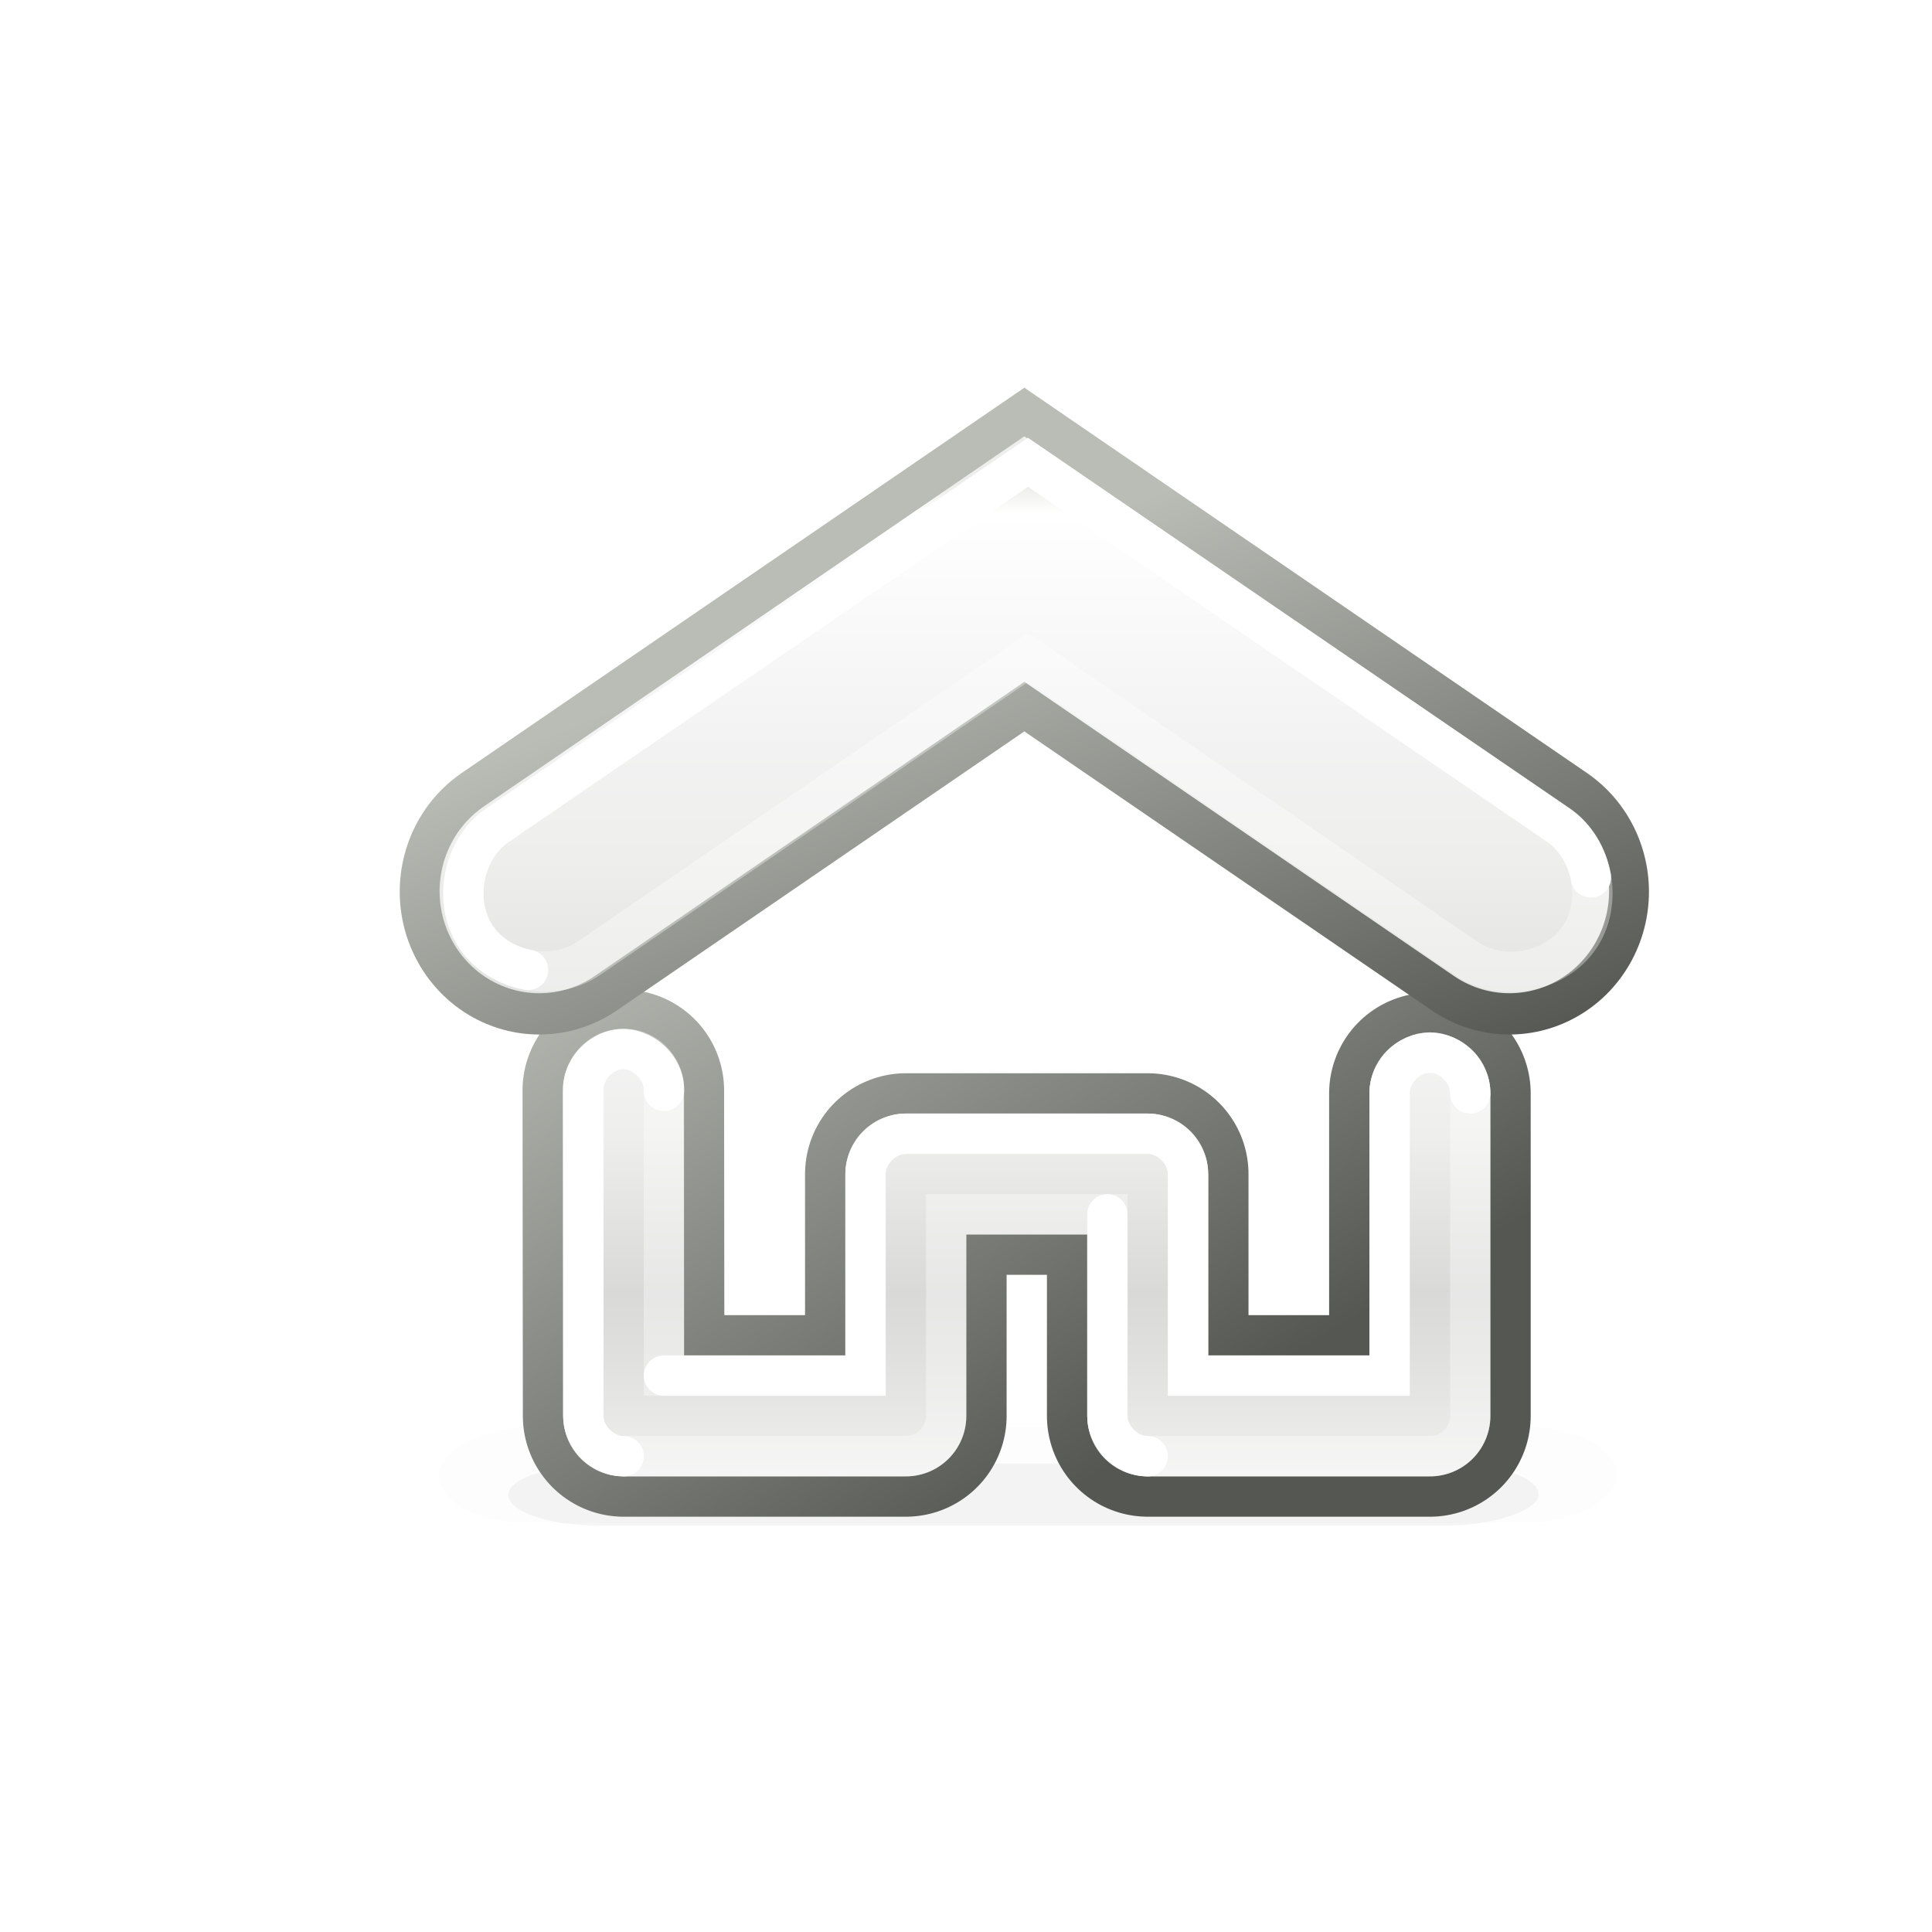 <?xml version="1.0" encoding="UTF-8" standalone="no"?>
<!-- Created with Inkscape (http://www.inkscape.org/) -->

<svg
   width="48"
   height="48"
   viewBox="0 0 12.7 12.7"
   version="1.1"
   id="svg4296"
   inkscape:version="1.1.1 (3bf5ae0d25, 2021-09-20)"
   sodipodi:docname="go-home.svg"
   xmlns:inkscape="http://www.inkscape.org/namespaces/inkscape"
   xmlns:sodipodi="http://sodipodi.sourceforge.net/DTD/sodipodi-0.dtd"
   xmlns:xlink="http://www.w3.org/1999/xlink"
   xmlns="http://www.w3.org/2000/svg"
   xmlns:svg="http://www.w3.org/2000/svg">
  <sodipodi:namedview
     id="namedview4298"
     pagecolor="#ededed"
     bordercolor="#666666"
     borderopacity="1.0"
     inkscape:pageshadow="2"
     inkscape:pageopacity="0"
     inkscape:pagecheckerboard="0"
     inkscape:document-units="mm"
     showgrid="true"
     units="px"
     inkscape:showpageshadow="false"
     showguides="true"
     inkscape:guide-bbox="true"
     inkscape:zoom="5.0307318"
     inkscape:cx="13.218753"
     inkscape:cy="30.313681"
     inkscape:window-width="1920"
     inkscape:window-height="1001"
     inkscape:window-x="-9"
     inkscape:window-y="-9"
     inkscape:window-maximized="1"
     inkscape:current-layer="g59121">
    <inkscape:grid
       type="xygrid"
       id="grid4462"
       spacingx="0.265"
       spacingy="0.265"
       empspacing="4"
       originx="0"
       originy="0" />
    <sodipodi:guide
       position="0.265,0.265"
       orientation="1,0"
       id="guide4464" />
    <sodipodi:guide
       position="0.265,12.435"
       orientation="0,-1"
       id="guide4466" />
    <sodipodi:guide
       position="12.435,0.265"
       orientation="0,-1"
       id="guide4468" />
    <sodipodi:guide
       position="12.435,12.435"
       orientation="1,0"
       id="guide4470" />
  </sodipodi:namedview>
  <defs
     id="defs4293">
    <filter
       inkscape:collect="always"
       id="filter6975-2-9"
       x="-0.663"
       width="2.327"
       y="-0.074"
       height="1.147"
       color-interpolation-filters="sRGB">
      <feGaussianBlur
         inkscape:collect="always"
         stdDeviation="1.382"
         id="feGaussianBlur6977-0-0" />
    </filter>
    <filter
       inkscape:collect="always"
       id="filter6983-1-6"
       x="-0.579"
       width="2.158"
       y="-0.045"
       height="1.089"
       color-interpolation-filters="sRGB">
      <feGaussianBlur
         inkscape:collect="always"
         stdDeviation="0.723"
         id="feGaussianBlur6985-6-6" />
    </filter>
    <linearGradient
       inkscape:collect="always"
       xlink:href="#linearGradient4022-6-3-3-4-0-9-3-5-9-1"
       id="linearGradient5137-9-7"
       gradientUnits="userSpaceOnUse"
       gradientTransform="matrix(0,1,1,0,-219,226.336)"
       x1="-71"
       y1="1178.496"
       x2="-86.89"
       y2="1168.906" />
    <linearGradient
       inkscape:collect="always"
       id="linearGradient4022-6-3-3-4-0-9-3-5-9-1">
      <stop
         style="stop-color:#555753;stop-opacity:1"
         offset="0"
         id="stop4024-1-0-7-8-9-5-8-3-5-3" />
      <stop
         style="stop-color:#babdb6;stop-opacity:1"
         offset="1"
         id="stop4026-2-4-1-4-3-0-8-8-5-4" />
    </linearGradient>
    <linearGradient
       inkscape:collect="always"
       xlink:href="#linearGradient4022-6-3-3-4-0-9-3-5-9-1"
       id="linearGradient6613"
       gradientUnits="userSpaceOnUse"
       gradientTransform="matrix(0,-1.024,0.977,0,-214.362,148.305)"
       x1="-39.666"
       y1="198.908"
       x2="-52.334"
       y2="176.967" />
    <linearGradient
       inkscape:collect="always"
       xlink:href="#linearGradient4022-6-3-3-4-0-9-3-5-9-1"
       id="linearGradient6611"
       gradientUnits="userSpaceOnUse"
       gradientTransform="matrix(0,-1.024,0.977,0,-214.362,148.305)"
       x1="-42.887"
       y1="200.266"
       x2="-52.334"
       y2="176.967" />
    <linearGradient
       inkscape:collect="always"
       xlink:href="#linearGradient4034-0-4-3-5-4-0-6"
       id="linearGradient6609"
       gradientUnits="userSpaceOnUse"
       gradientTransform="matrix(0,-1.024,0.977,0,-254.362,107.365)"
       x1="-86.552"
       y1="185.439"
       x2="-83.371"
       y2="197.313" />
    <linearGradient
       inkscape:collect="always"
       id="linearGradient4034-0-4-3-5-4-0-6">
      <stop
         style="stop-color:#eeeeec;stop-opacity:1"
         offset="0"
         id="stop4036-5-7-2-3-0-9-3" />
      <stop
         style="stop-color:#babdb6;stop-opacity:1"
         offset="1"
         id="stop4038-9-6-0-6-8-4-8" />
    </linearGradient>
    <linearGradient
       inkscape:collect="always"
       xlink:href="#linearGradient4632-1-3-9-3-2-39-6-4-5"
       id="linearGradient6607"
       gradientUnits="userSpaceOnUse"
       gradientTransform="matrix(0,-1.024,0.977,0,-254.362,107.365)"
       x1="-74.52"
       y1="169.06"
       x2="-74.52"
       y2="205.942" />
    <linearGradient
       id="linearGradient4632-1-3-9-3-2-39-6-4-5">
      <stop
         style="stop-color:#eeeeec;stop-opacity:1"
         offset="0"
         id="stop4634-1-8-3-9-0-8-3-2-0" />
      <stop
         id="stop4636-1-9-9-8-8-8-1-2-12"
         offset="0.027"
         style="stop-color:#ffffff;stop-opacity:1;" />
      <stop
         id="stop4638-8-3-9-6-6-04-2-3-6"
         offset="0.275"
         style="stop-color:#f2f2f2;stop-opacity:1;" />
      <stop
         id="stop4640-8-5-7-8-9-6-2-9-4"
         offset="0.387"
         style="stop-color:#eeeeec;stop-opacity:1" />
      <stop
         id="stop4642-5-41-9-6-9-9-9-6-8"
         offset="0.665"
         style="stop-color:#d9dad8;stop-opacity:1" />
      <stop
         id="stop4644-5-2-7-9-2-7-8-5-5"
         offset="0.767"
         style="stop-color:#dfe0dd;stop-opacity:1" />
      <stop
         style="stop-color:#f0f0f0;stop-opacity:1"
         offset="1"
         id="stop4646-3-2-3-7-3-0-5-7-6" />
    </linearGradient>
    <linearGradient
       inkscape:collect="always"
       xlink:href="#linearGradient6726"
       id="linearGradient5141-1-5"
       gradientUnits="userSpaceOnUse"
       gradientTransform="matrix(0,1,1,0,-259,255.336)"
       x1="-114.835"
       y1="1211.98"
       x2="-100.9"
       y2="1211.98" />
    <linearGradient
       id="linearGradient6726">
      <stop
         id="stop6728"
         offset="0"
         style="stop-color:#eeeeec;stop-opacity:1" />
      <stop
         style="stop-color:#ffffff;stop-opacity:1;"
         offset="0.055"
         id="stop6730" />
      <stop
         style="stop-color:#f2f2f2;stop-opacity:1;"
         offset="0.275"
         id="stop6732" />
      <stop
         style="stop-color:#eeeeec;stop-opacity:1"
         offset="0.387"
         id="stop6734" />
      <stop
         style="stop-color:#d9dad8;stop-opacity:1"
         offset="0.665"
         id="stop6736" />
      <stop
         style="stop-color:#dfe0dd;stop-opacity:1"
         offset="0.767"
         id="stop6738" />
      <stop
         id="stop6740"
         offset="1"
         style="stop-color:#f0f0f0;stop-opacity:1" />
    </linearGradient>
  </defs>
  <g
     inkscape:label="go-home"
     inkscape:groupmode="layer"
     id="layer1">
    <g
       id="g59121"
       style="display:inline;enable-background:new"
       transform="matrix(0.265,0,0,0.265,-247.518,-31.194)">
      <g
         transform="matrix(0.697,0,0,0.748,868.518,85.573)"
         style="display:inline;enable-background:new"
         id="g6324-7-8">
        <rect
           transform="matrix(0,-0.637,0.932,0,493.584,33.602)"
           ry="3.455"
           rx="4.71"
           y="-411.991"
           x="-94"
           height="44.991"
           width="5"
           id="rect5589-65-8-9-7-5"
           style="color:#000000;display:inline;overflow:visible;visibility:visible;opacity:0.1;fill:#000000;fill-opacity:1;stroke:none;stroke-width:1;marker:none;filter:url(#filter6975-2-9);enable-background:new" />
        <rect
           transform="matrix(0,-0.686,0.94,0,496.54,29.762)"
           ry="3.427"
           rx="4.375"
           y="-409"
           x="-93"
           height="39.009"
           width="3"
           id="rect5589-65-8-97-0"
           style="color:#000000;display:inline;overflow:visible;visibility:visible;opacity:0.2;fill:#000000;fill-opacity:1;stroke:none;stroke-width:1;marker:none;filter:url(#filter6983-1-6);enable-background:new" />
      </g>
      <path
         style="color:#000000;display:inline;overflow:visible;visibility:visible;fill:none;stroke:url(#linearGradient5137-9-7);stroke-width:5;stroke-linecap:round;stroke-linejoin:round;stroke-miterlimit:4;stroke-dasharray:none;stroke-dashoffset:0;stroke-opacity:1;marker:none;enable-background:new"
         d="m 949.492,144.762 0.008,8.074 h 7 l 6e-5,-6 h 6 v 6 h 7 v -8"
         id="path5826"
         sodipodi:nodetypes="cccccccc"
         inkscape:connector-curvature="0" />
      <g
         id="g4018-5-5-1-8-7-2"
         style="display:inline;stroke:url(#linearGradient6613);stroke-width:1.534;enable-background:new"
         transform="matrix(0,0.66,-0.645,0,1080.377,162.283)">
        <path
           sodipodi:nodetypes="ccc"
           id="path3169-2-38-2-6-7-6"
           d="M -34.016,168.846 -46.5,187.5 l 12.484,18.654"
           style="display:inline;fill:none;stroke:url(#linearGradient6611);stroke-width:10.735;stroke-linecap:round;stroke-linejoin:miter;stroke-miterlimit:4;stroke-dasharray:none;stroke-opacity:1;enable-background:new"
           inkscape:connector-curvature="0" />
      </g>
      <g
         id="g4030-1-8-0-6-6-9"
         transform="matrix(0,0.66,-0.645,0,1080.377,188.671)"
         style="display:inline;stroke:url(#linearGradient6609);stroke-width:1.534;enable-background:new">
        <path
           sodipodi:nodetypes="ccc"
           id="path3165-7-3-4-4-7-0"
           d="M -74.016,168.846 -86.5,187.5 l 12.484,18.654"
           style="display:inline;fill:none;stroke:url(#linearGradient6607);stroke-width:7.668;stroke-linecap:round;stroke-linejoin:miter;stroke-miterlimit:4;stroke-dasharray:none;stroke-opacity:1;enable-background:new"
           inkscape:connector-curvature="0" />
      </g>
      <path
         style="color:#000000;display:inline;overflow:visible;visibility:visible;fill:none;stroke:url(#linearGradient5141-1-5);stroke-width:3;stroke-linecap:round;stroke-linejoin:round;stroke-miterlimit:4;stroke-dasharray:none;stroke-dashoffset:0;stroke-opacity:1;marker:none;enable-background:new"
         d="m 949.492,144.762 0.008,8.074 h 7 l 6e-5,-6 h 6 v 6 h 7 v -8"
         id="path5826-9"
         sodipodi:nodetypes="cccccccc"
         inkscape:connector-curvature="0" />
      <path
         style="color:#000000;font-style:normal;font-variant:normal;font-weight:normal;font-stretch:normal;font-size:medium;line-height:normal;font-family:'Andale Mono';-inkscape-font-specification:'Andale Mono';text-indent:0;text-align:start;text-decoration:none;text-decoration-line:none;letter-spacing:normal;word-spacing:normal;text-transform:none;writing-mode:lr-tb;direction:ltr;text-anchor:start;display:inline;overflow:visible;visibility:visible;opacity:0.35;fill:none;stroke:#ffffff;stroke-width:1;stroke-miterlimit:4;stroke-dasharray:none;marker:none;enable-background:new"
         d="m 959.531,129.18 -13.156,9 c -0.867,0.589 -1.121,1.914 -0.532,2.781 0.589,0.867 1.914,1.12 2.782,0.531 l 10.906,-7.469 10.875,7.469 c 0.867,0.597 2.2,0.352 2.797,-0.516 0.597,-0.867 0.352,-2.2 -0.516,-2.797 z"
         id="path3165-7-3-4-4-7-0-8"
         sodipodi:nodetypes="ccscccscc"
         inkscape:connector-curvature="0" />
      <path
         style="color:#000000;font-style:normal;font-variant:normal;font-weight:normal;font-stretch:normal;font-size:medium;line-height:normal;font-family:'Andale Mono';-inkscape-font-specification:'Andale Mono';text-indent:0;text-align:start;text-decoration:none;text-decoration-line:none;letter-spacing:normal;word-spacing:normal;text-transform:none;writing-mode:lr-tb;direction:ltr;text-anchor:start;display:inline;overflow:visible;visibility:visible;fill:none;stroke:#ffffff;stroke-width:1;stroke-linecap:round;stroke-miterlimit:4;stroke-dasharray:none;marker:none;enable-background:new"
         d="m 973.494,139.477 c -0.095,-0.516 -0.373,-0.999 -0.807,-1.297 l -13.156,-9 -13.156,9 c -0.867,0.589 -1.121,1.914 -0.532,2.781 0.295,0.434 0.773,0.714 1.287,0.812"
         id="path3165-7-3-4-4-7-0-8-9"
         sodipodi:nodetypes="ccccss"
         inkscape:connector-curvature="0" />
      <path
         style="color:#000000;font-style:normal;font-variant:normal;font-weight:normal;font-stretch:normal;font-size:medium;line-height:normal;font-family:'Andale Mono';-inkscape-font-specification:'Andale Mono';text-indent:0;text-align:start;text-decoration:none;text-decoration-line:none;letter-spacing:normal;word-spacing:normal;text-transform:none;writing-mode:lr-tb;direction:ltr;text-anchor:start;display:inline;overflow:visible;visibility:visible;opacity:0.35;fill:none;stroke:#ffffff;stroke-width:1;stroke-linecap:butt;stroke-linejoin:miter;stroke-miterlimit:4;stroke-dasharray:none;stroke-dashoffset:0;stroke-opacity:1;marker:none;enable-background:new"
         d="m 949.375,143.742 a 1,1 0 0 0 -0.875,1.031 v 8.062 a 1,1 0 0 0 1,1 h 7 a 1,1 0 0 0 1,-1 v -5 h 4 v 5 a 1,1 0 0 0 1,1 h 7 a 1,1 0 0 0 1,-1 v -8 a 1,1 0 1 0 -2,0 v 7 h -5 v -5 a 1,1 0 0 0 -1,-1 h -6 a 1,1 0 0 0 -1,1 v 5 h -5 v -7.062 a 1,1 0 0 0 -1.125,-1.031 z"
         id="path5826-9-4"
         inkscape:connector-curvature="0" />
      <path
         style="color:#000000;font-style:normal;font-variant:normal;font-weight:normal;font-stretch:normal;font-size:medium;line-height:normal;font-family:'Andale Mono';-inkscape-font-specification:'Andale Mono';text-indent:0;text-align:start;text-decoration:none;text-decoration-line:none;letter-spacing:normal;word-spacing:normal;text-transform:none;writing-mode:lr-tb;direction:ltr;text-anchor:start;display:inline;overflow:visible;visibility:visible;fill:none;stroke:#ffffff;stroke-width:1;stroke-linecap:round;stroke-miterlimit:4;stroke-dasharray:none;marker:none;enable-background:new"
         d="m 961.5,147.836 v 5 c 5e-5,0.524 0.476,1 1,1 m 8,-9 c 0.007,-0.528 -0.472,-1.014 -1,-1.014 -0.528,0 -1.007,0.486 -1,1.014 v 7 h -5 v -5 c -5e-5,-0.524 -0.476,-1 -1,-1 h -6 c -0.524,5e-5 -1,0.476 -1,1 v 5 h -5 m 0,-7.062 c 0.023,-0.578 -0.551,-1.104 -1.125,-1.031 -0.491,0.062 -0.894,0.537 -0.875,1.031 v 8.062 c 5e-5,0.524 0.476,1 1,1"
         id="path5826-9-4-3"
         sodipodi:nodetypes="ccccscccccccccccccc"
         inkscape:connector-curvature="0" />
    </g>
  </g>
</svg>
